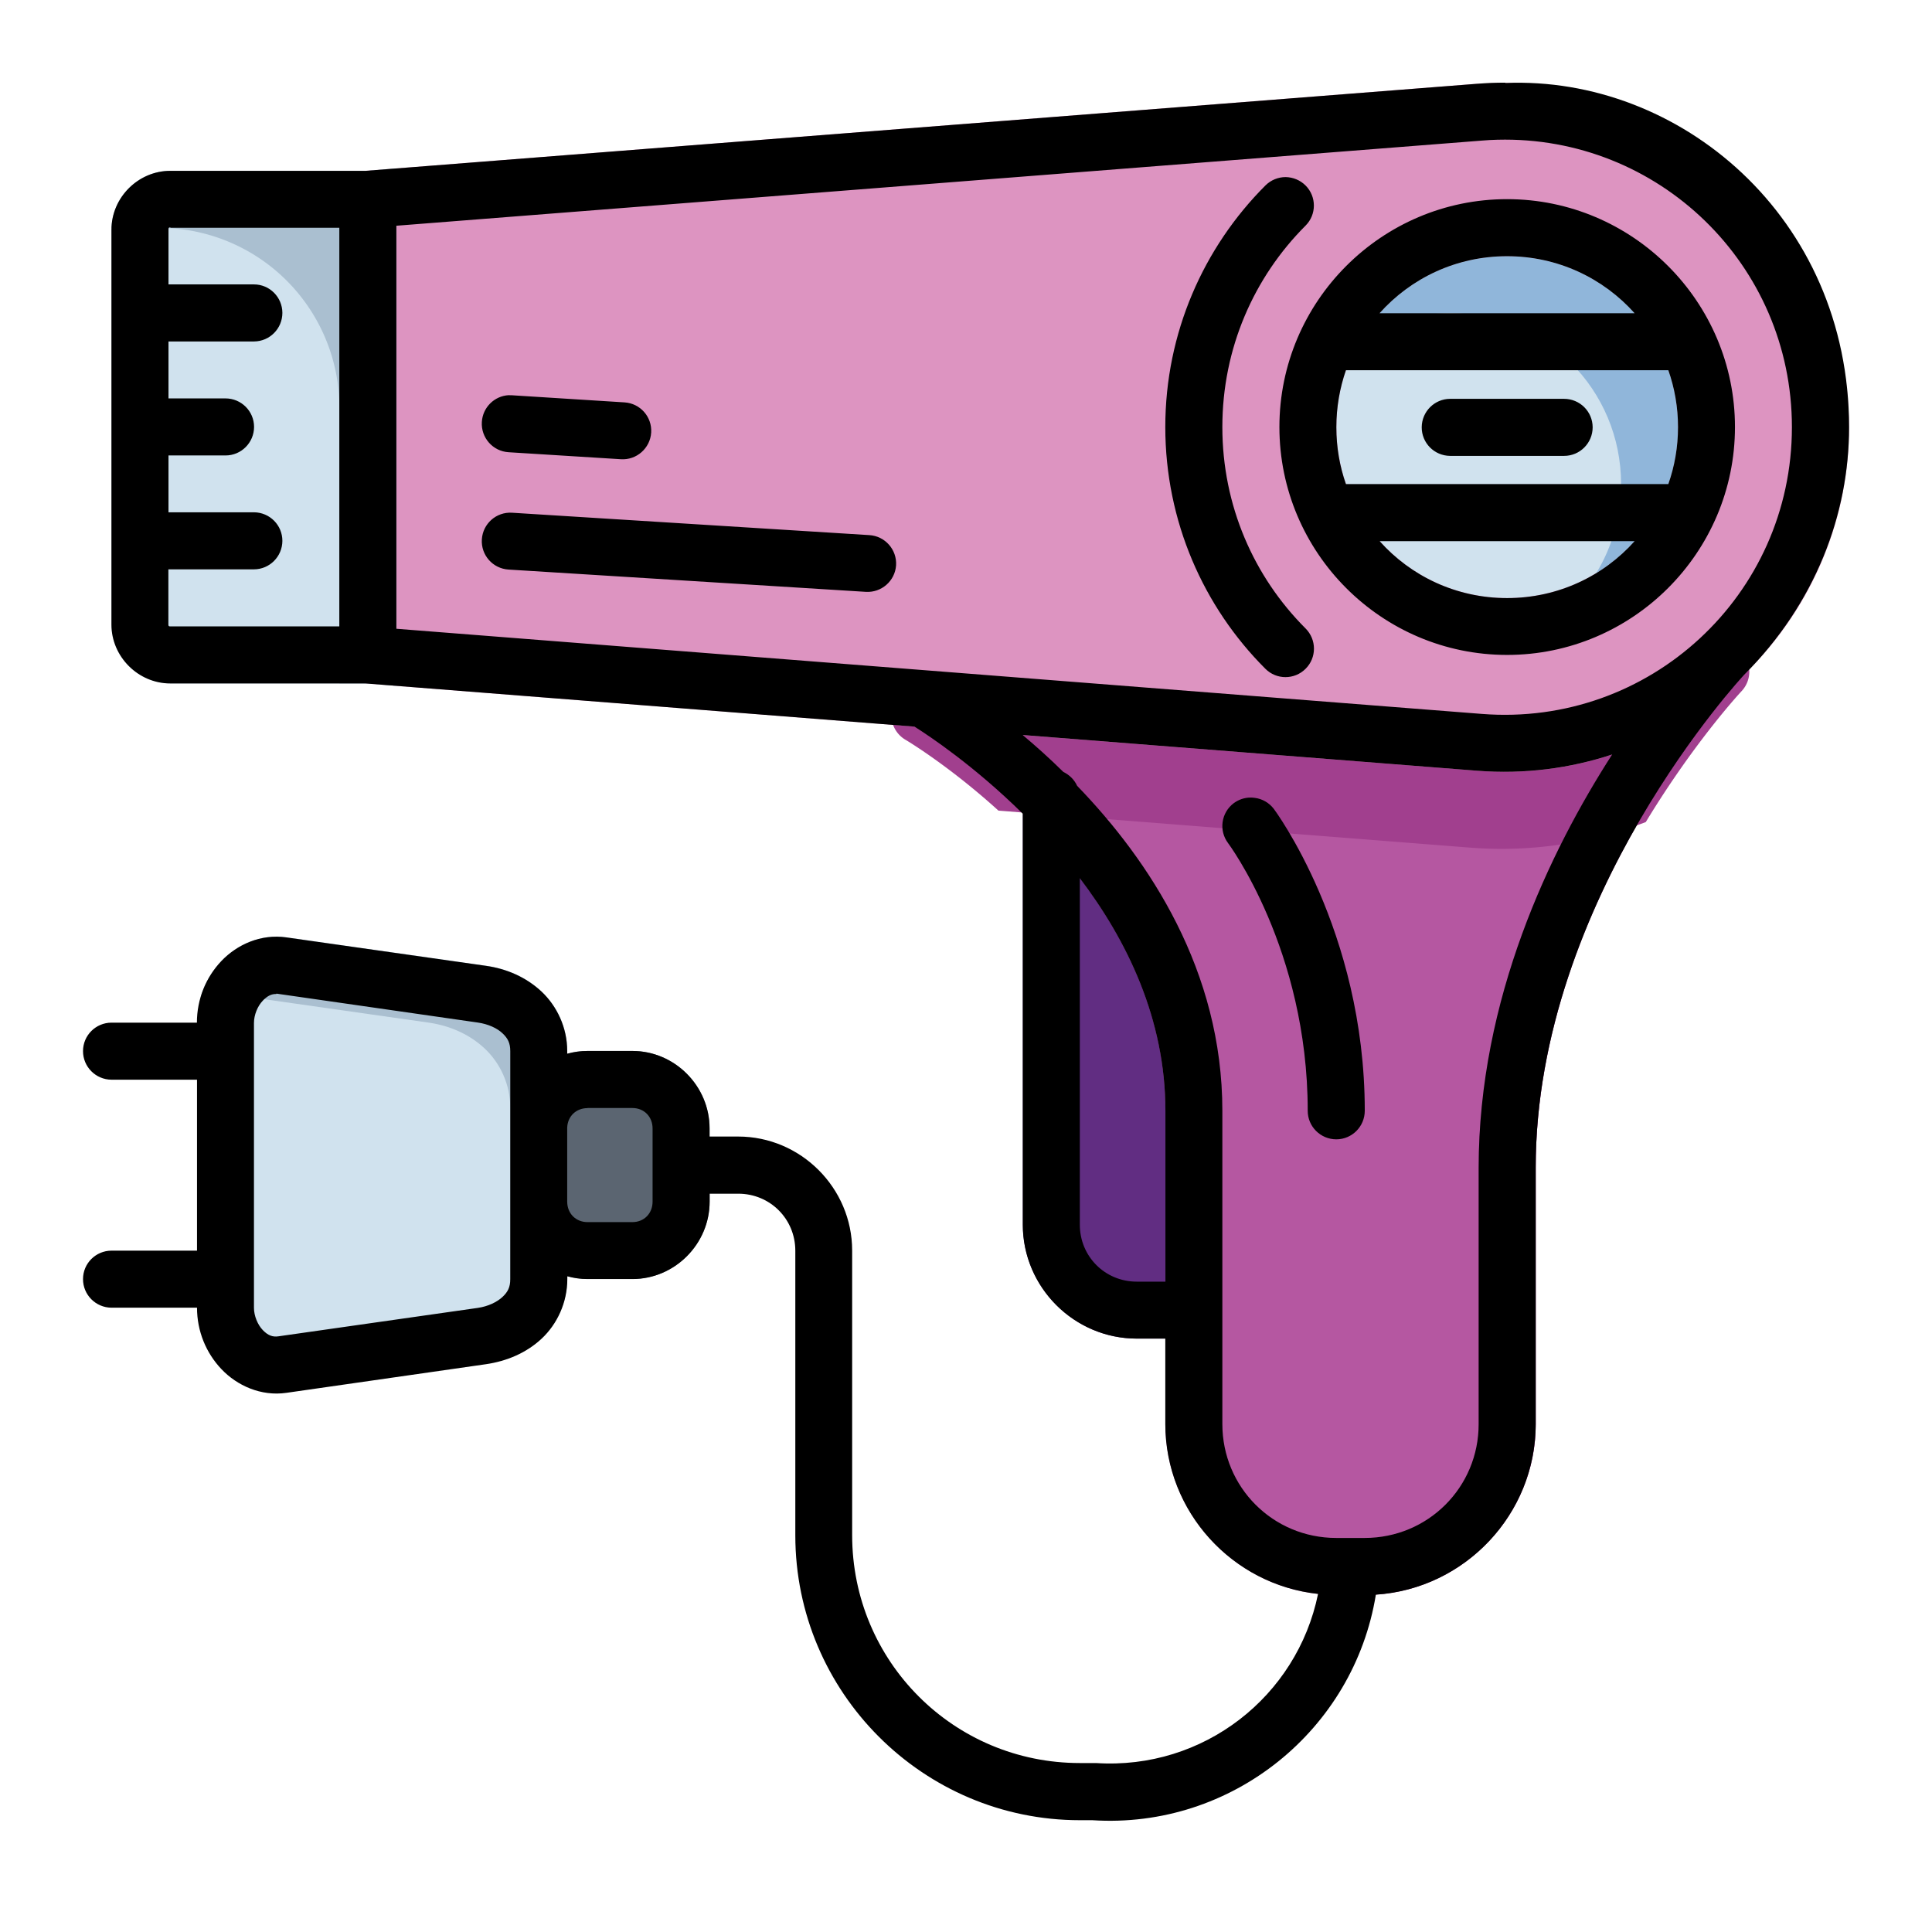 <?xml version="1.0" encoding="UTF-8" standalone="no"?>
<svg
   inkscape:export-ydpi="576"
   inkscape:export-xdpi="576"
   inkscape:export-filename="/media/taufikramadhan/Data/Tr Design Studio/Project Design/TR Creative Design/Icon Design/Project Hiring/Icon Icons/009 -  Hotel And Holidays/Send/4 - Filled Line/SVG/25 - Breakfast.png"
   width="64pt"
   height="64pt"
   viewBox="0 0 22.578 22.578"
   version="1.1"
   id="svg831"
   inkscape:version="1.1.1 (1:1.1+202109281949+c3084ef5ed)"
   sodipodi:docname="26 - Hairdryer.svg"
   xmlns:inkscape="http://www.inkscape.org/namespaces/inkscape"
   xmlns:sodipodi="http://sodipodi.sourceforge.net/DTD/sodipodi-0.dtd"
   xmlns="http://www.w3.org/2000/svg"
   xmlns:svg="http://www.w3.org/2000/svg"
   xmlns:rdf="http://www.w3.org/1999/02/22-rdf-syntax-ns#"
   xmlns:cc="http://creativecommons.org/ns#"
   xmlns:dc="http://purl.org/dc/elements/1.1/">
  <defs
     id="defs825">
    <pattern
       id="EMFhbasepattern"
       patternUnits="userSpaceOnUse"
       width="6"
       height="6"
       x="0"
       y="0" />
    <pattern
       id="EMFhbasepattern-9"
       patternUnits="userSpaceOnUse"
       width="6"
       height="6"
       x="0"
       y="0" />
    <pattern
       id="EMFhbasepattern-0"
       patternUnits="userSpaceOnUse"
       width="6"
       height="6"
       x="0"
       y="0" />
    <pattern
       id="EMFhbasepattern-7"
       patternUnits="userSpaceOnUse"
       width="6"
       height="6"
       x="0"
       y="0" />
    <pattern
       id="EMFhbasepattern-2"
       patternUnits="userSpaceOnUse"
       width="6"
       height="6"
       x="0"
       y="0" />
    <pattern
       id="EMFhbasepattern-98"
       patternUnits="userSpaceOnUse"
       width="6"
       height="6"
       x="0"
       y="0" />
    <pattern
       id="EMFhbasepattern-6"
       patternUnits="userSpaceOnUse"
       width="6"
       height="6"
       x="0"
       y="0" />
    <pattern
       id="EMFhbasepattern-01"
       patternUnits="userSpaceOnUse"
       width="6"
       height="6"
       x="0"
       y="0" />
    <pattern
       id="EMFhbasepattern-07"
       patternUnits="userSpaceOnUse"
       width="6"
       height="6"
       x="0"
       y="0" />
    <pattern
       id="EMFhbasepattern-8"
       patternUnits="userSpaceOnUse"
       width="6"
       height="6"
       x="0"
       y="0" />
    <pattern
       id="EMFhbasepattern-4"
       patternUnits="userSpaceOnUse"
       width="6"
       height="6"
       x="0"
       y="0" />
    <pattern
       id="EMFhbasepattern-40"
       patternUnits="userSpaceOnUse"
       width="6"
       height="6"
       x="0"
       y="0" />
    <pattern
       id="EMFhbasepattern-08"
       patternUnits="userSpaceOnUse"
       width="6"
       height="6"
       x="0"
       y="0" />
    <pattern
       id="EMFhbasepattern-04"
       patternUnits="userSpaceOnUse"
       width="6"
       height="6"
       x="0"
       y="0" />
    <pattern
       id="EMFhbasepattern-014"
       patternUnits="userSpaceOnUse"
       width="6"
       height="6"
       x="0"
       y="0" />
    <pattern
       id="EMFhbasepattern-27"
       patternUnits="userSpaceOnUse"
       width="6"
       height="6"
       x="0"
       y="0" />
    <pattern
       id="EMFhbasepattern-09"
       patternUnits="userSpaceOnUse"
       width="6"
       height="6"
       x="0"
       y="0" />
    <pattern
       id="EMFhbasepattern-5"
       patternUnits="userSpaceOnUse"
       width="6"
       height="6"
       x="0"
       y="0" />
    <pattern
       id="EMFhbasepattern-018"
       patternUnits="userSpaceOnUse"
       width="6"
       height="6"
       x="0"
       y="0" />
  </defs>
  <sodipodi:namedview
     id="base"
     pagecolor="#ffffff"
     bordercolor="#666666"
     borderopacity="1.0"
     inkscape:pageopacity="0.0"
     inkscape:pageshadow="2"
     inkscape:zoom="3.0761719"
     inkscape:cx="31.370159"
     inkscape:cy="45.83619"
     inkscape:document-units="pt"
     inkscape:current-layer="layer1"
     showgrid="false"
     units="pt"
     inkscape:window-width="1366"
     inkscape:window-height="705"
     inkscape:window-x="0"
     inkscape:window-y="31"
     inkscape:window-maximized="1"
     inkscape:pagecheckerboard="true"
     inkscape:showpageshadow="false"
     inkscape:object-paths="true"
     inkscape:snap-intersection-paths="true"
     inkscape:snap-smooth-nodes="true"
     inkscape:snap-midpoints="true"
     showguides="false"
     inkscape:snap-bbox="true"
     inkscape:bbox-nodes="true"
     inkscape:snap-nodes="false"
     inkscape:snap-global="true"
     inkscape:document-rotation="0">
    <inkscape:grid
       type="xygrid"
       id="grid1378" />
    <sodipodi:guide
       position="0.97,21.608"
       orientation="78,0"
       id="guide1380"
       inkscape:locked="false" />
    <sodipodi:guide
       position="0.97,0.97"
       orientation="0,78"
       id="guide1382"
       inkscape:locked="false" />
    <sodipodi:guide
       position="21.608,0.97"
       orientation="-78,0"
       id="guide1384"
       inkscape:locked="false" />
    <sodipodi:guide
       position="21.608,21.608"
       orientation="0,-78"
       id="guide1386"
       inkscape:locked="false" />
  </sodipodi:namedview>
  <g
     inkscape:label="Icon"
     inkscape:groupmode="layer"
     id="layer1"
     transform="translate(0,-274.422)">
    <g
       id="g2701"
       transform="matrix(1.258,0,0,1.258,0.082,-71.055)"
       style="stroke-width:0.795">
      <g
         id="g437509"
         style="display:inline;stroke-width:0.795"
         transform="translate(30.945,-96.578)">
        <path
           style="color:#000000;fill:#612d82;stroke-width:0.795;stroke-linecap:round;stroke-linejoin:round;stroke-miterlimit:1.5;-inkscape-stroke:none"
           d="m -21.35,378.367 a 0.265,0.265 0 0 0 -0.158,0.242 v 3.969 c 2e-6,0.581 0.477,1.059 1.059,1.059 h 0.529 a 0.265,0.265 0 0 0 0.264,-0.238 l 0.322,-3.281 a 0.265,0.265 0 0 0 -0.088,-0.223 l -1.643,-1.48 a 0.265,0.265 0 0 0 -0.285,-0.047 z"
           id="path327142" />
        <path
           style="color:#000000;fill:#b557a1;stroke-width:0.795;stroke-linecap:round;stroke-linejoin:round;stroke-miterlimit:1.5;-inkscape-stroke:none"
           d="m -15.014,377.023 -7.43,0.404 a 0.265,0.265 0 0 0 -0.117,0.494 c 0,0 2.377,1.402 2.377,3.598 v 2.91 c 0,0.874 0.714,1.588 1.588,1.588 h 0.264 c 0.874,0 1.588,-0.714 1.588,-1.588 v -2.381 c 0,-2.511 1.936,-4.58 1.936,-4.58 a 0.265,0.265 0 0 0 -0.205,-0.445 z"
           id="path327148" />
        <path
           id="path434921"
           style="color:#000000;fill:#a13f8e;fill-opacity:1;stroke-width:0.795;stroke-linecap:round;stroke-linejoin:round;stroke-miterlimit:1.5;-inkscape-stroke:none"
           d="m -15.014,377.024 -0.412,0.022 a 0.265,0.265 0 0 1 0.088,0.423 c 0,0 -1.936,2.069 -1.936,4.58 v 2.381 c 0,0.829 -0.643,1.514 -1.455,1.582 0.044,0.004 0.088,0.006 0.133,0.006 h 0.264 c 0.874,0 1.588,-0.714 1.588,-1.588 v -2.381 c 0,-2.511 1.936,-4.58 1.936,-4.58 a 0.265,0.265 0 0 0 -0.205,-0.445 z" />
        <path
           id="path412630"
           style="fill:#a13f8e;fill-opacity:1;stroke-width:3.004;stroke-linecap:round;stroke-linejoin:round;stroke-miterlimit:1.5"
           d="m -56.744,366.451 -28.082,1.527 a 1,1 0 0 0 -0.441,1.867 c 0,0 1.485,0.878 3.248,2.477 l 16.527,1.297 c 2.17,0.17 4.262,-0.163 6.166,-0.896 1.723,-2.843 3.357,-4.588 3.357,-4.588 a 1,1 0 0 0 -0.775,-1.684 z"
           transform="matrix(0.265,0,0,0.265,0,280.067)" />
        <path
           style="color:#000000;fill:#dd94c1;stroke-width:0.795;stroke-linecap:round;stroke-linejoin:round;stroke-miterlimit:1.5;-inkscape-stroke:none"
           d="m -17.285,371.98 -10.328,0.809 a 0.265,0.265 0 0 0 -0.244,0.264 v 4.234 a 0.265,0.265 0 0 0 0.244,0.264 l 10.328,0.811 c 1.856,0.146 3.451,-1.329 3.451,-3.191 -4e-6,-1.862 -1.595,-3.335 -3.451,-3.189 z"
           id="path327154" />
        <path
           style="color:#000000;fill:#d0e2ee;stroke-width:0.795;stroke-linecap:round;stroke-linejoin:round;stroke-miterlimit:1.5;-inkscape-stroke:none"
           d="m -29.428,372.789 c -0.298,0 -0.547,0.249 -0.547,0.547 v 3.668 c 0,0.298 0.249,0.547 0.547,0.547 h 1.836 l 0.264,0.022 v -4.806 l -0.264,0.022 z"
           id="path327160"
           sodipodi:nodetypes="ssssccccs" />
        <path
           style="color:#000000;fill:#d0e2ee;fill-opacity:1;stroke-width:0.795;stroke-linecap:round;stroke-linejoin:round;stroke-miterlimit:1.5;-inkscape-stroke:none"
           d="m -17.01,373.582 c 0.88,0 1.588,0.708 1.588,1.588 0,0.88 -0.708,1.588 -1.588,1.588 -0.88,0 -1.586,-0.708 -1.586,-1.588 0,-0.88 0.706,-1.588 1.586,-1.588 z"
           id="path328252" />
        <path
           id="path428252"
           style="color:#000000;fill:#90b6da;fill-opacity:1;stroke-width:0.795;stroke-linecap:round;stroke-linejoin:round;stroke-miterlimit:1.5;-inkscape-stroke:none"
           d="m -17.01,373.582 c -0.576,0 -1.077,0.303 -1.354,0.759 0.24,-0.146 0.522,-0.23 0.825,-0.23 0.88,0 1.588,0.708 1.588,1.588 0,0.304 -0.084,0.587 -0.231,0.828 0.457,-0.278 0.76,-0.781 0.76,-1.357 0,-0.88 -0.708,-1.588 -1.588,-1.588 z" />
        <path
           style="color:#000000;fill:#5b6571;stroke-width:0.795;stroke-linecap:round;stroke-linejoin:round;stroke-miterlimit:1.5;-inkscape-stroke:none"
           d="m -25.551,380.965 c -0.393,0 -0.719,0.325 -0.719,0.719 v 0.68 c 0,0.393 0.325,0.719 0.719,0.719 h 0.416 c 0.393,0 0.717,-0.325 0.717,-0.719 v -0.68 c 0,-0.393 -0.324,-0.719 -0.717,-0.719 z"
           id="path327212" />
        <path
           style="color:#000000;fill:#d0e2ee;stroke-width:0.795;stroke-linecap:round;stroke-linejoin:round;stroke-miterlimit:1.5;-inkscape-stroke:none"
           d="m -28.288,380.056 c -0.221,-0.032 -0.426,0.063 -0.56,0.204 -0.134,0.141 -0.213,0.329 -0.213,0.533 v 2.464 c -1e-6,0.203 0.079,0.392 0.213,0.533 0.134,0.141 0.339,0.235 0.56,0.204 l 1.726,-0.247 c 0.179,-0.026 0.349,-0.097 0.482,-0.222 0.133,-0.125 0.222,-0.311 0.222,-0.515 v -1.971 c 0,-0.203 -0.089,-0.388 -0.222,-0.513 -0.133,-0.125 -0.303,-0.198 -0.482,-0.224 z"
           id="path327218" />
        <path
           id="path398739"
           style="color:#000000;fill:#aabfd0;fill-opacity:1;stroke-width:0.795;stroke-linecap:round;stroke-linejoin:round;stroke-miterlimit:1.5;-inkscape-stroke:none"
           d="m -28.438,379.903 c -0.203,-10e-4 -0.388,0.093 -0.514,0.225 -0.088,0.093 -0.154,0.204 -0.192,0.327 0.083,-0.022 0.172,-0.03 0.264,-0.017 l 1.854,0.264 c 0.192,0.028 0.375,0.106 0.518,0.24 0.143,0.134 0.238,0.332 0.238,0.551 v 2.117 c 0,0.074 -0.012,0.147 -0.032,0.215 0.119,-0.041 0.23,-0.103 0.323,-0.191 0.143,-0.134 0.238,-0.334 0.238,-0.553 v -2.117 c 0,-0.218 -0.096,-0.417 -0.238,-0.551 -0.143,-0.134 -0.325,-0.213 -0.518,-0.24 l -1.854,-0.264 c -0.03,-0.004 -0.059,-0.007 -0.088,-0.007 z" />
        <path
           id="path431830"
           style="color:#000000;fill:#aabfd0;fill-opacity:1;stroke-width:0.795;stroke-linecap:round;stroke-linejoin:round;stroke-miterlimit:1.5;-inkscape-stroke:none"
           d="m -27.857,374.992 v 2.558 h 0.266 l 0.264,0.023 -1.8e-5,-4.806 -0.264,0.022 h -1.836 c -0.293,0 -0.537,0.239 -0.546,0.53 h 0.443 a 1.673,1.673 45 0 1 1.673,1.673 z"
           sodipodi:nodetypes="ccccccscc" />
      </g>
      <path
         id="rect43632"
         style="color:#000000;display:inline;fill:#000000;stroke-width:0.795;stroke-linecap:round;stroke-linejoin:round;stroke-miterlimit:1.5;-inkscape-stroke:none"
         d="m 13.919,275.392 c -0.086,-1.6e-4 -0.172,0.003 -0.259,0.01 L 3.331,276.211 H 1.517 c -0.298,0 -0.547,0.248 -0.547,0.547 v 3.668 c 0,0.298 0.248,0.547 0.547,0.547 h 1.814 l 5.099,0.401 c 0.133,0.084 0.554,0.363 1.006,0.809 v 3.818 c 2e-6,0.581 0.477,1.058 1.058,1.058 h 0.266 v 0.793 c 0,0.817 0.624,1.494 1.419,1.579 -0.195,0.953 -1.064,1.636 -2.063,1.571 -0.006,-1.9e-4 -0.012,-1.9e-4 -0.018,0 H 9.966 c -1.172,0 -2.115,-0.945 -2.115,-2.117 v -2.644 c -3e-6,-0.581 -0.477,-1.059 -1.059,-1.059 h -0.266 v -0.076 c 0,-0.393 -0.323,-0.719 -0.717,-0.719 h -0.416 c -0.065,0 -0.129,0.009 -0.189,0.026 v -0.026 c 0,-0.218 -0.096,-0.417 -0.238,-0.551 -0.143,-0.134 -0.325,-0.213 -0.518,-0.24 l -1.854,-0.264 c -0.237,-0.034 -0.457,0.067 -0.602,0.219 -0.144,0.151 -0.228,0.354 -0.228,0.573 H 0.97 c -0.145,5.3e-4 -0.264,0.118 -0.264,0.264 -5.291e-4,0.146 0.118,0.265 0.264,0.266 H 1.765 v 1.588 H 0.97 c -0.145,5.3e-4 -0.264,0.118 -0.264,0.264 -5.291e-4,0.146 0.118,0.265 0.264,0.266 H 1.765 c 0,0.218 0.084,0.421 0.228,0.572 0.144,0.151 0.365,0.253 0.602,0.219 l 1.854,-0.266 c 0.192,-0.028 0.375,-0.104 0.518,-0.238 0.143,-0.134 0.238,-0.334 0.238,-0.553 v -0.026 c 0.06,0.017 0.124,0.026 0.189,0.026 h 0.416 c 0.393,0 0.717,-0.326 0.717,-0.719 v -0.074 h 0.266 c 0.295,0 0.53,0.234 0.53,0.53 v 2.644 c 2e-6,1.458 1.186,2.646 2.644,2.646 h 0.115 c 1.296,0.084 2.43,-0.839 2.634,-2.095 0.826,-0.054 1.485,-0.745 1.485,-1.584 v -2.381 c 0,-2.512 1.936,-4.58 1.936,-4.58 0.662,-0.662 0.975,-1.493 0.975,-2.299 0,-1.963 -1.582,-3.266 -3.192,-3.199 z m -0.073,0.53 c 1.493,-0.038 2.735,1.157 2.735,2.67 -6e-6,1.562 -1.324,2.786 -2.88,2.664 L 3.617,280.465 v -3.744 l 10.084,-0.791 c 0.049,-0.004 0.097,-0.007 0.145,-0.008 z m -1.968,0.347 c -0.07,1e-5 -0.138,0.028 -0.188,0.078 -0.574,0.574 -0.93,1.369 -0.93,2.244 10e-7,0.875 0.355,1.672 0.93,2.246 0.103,0.103 0.27,0.103 0.373,0 0.104,-0.103 0.104,-0.271 0,-0.375 -0.479,-0.479 -0.773,-1.139 -0.773,-1.871 -2e-6,-0.732 0.294,-1.392 0.773,-1.871 0.103,-0.103 0.103,-0.27 0,-0.373 -0.049,-0.049 -0.116,-0.077 -0.186,-0.078 z m 2.057,0.205 c -1.166,0 -2.115,0.951 -2.115,2.117 0,1.166 0.949,2.117 2.115,2.117 1.166,0 2.117,-0.951 2.117,-2.117 0,-1.166 -0.951,-2.117 -2.117,-2.117 z m -12.418,0.266 h 1.57 v 3.703 H 1.517 c -0.014,0 -0.018,-0.003 -0.018,-0.018 v -0.512 h 0.795 c 0.145,-5.3e-4 0.263,-0.118 0.264,-0.264 5.291e-4,-0.146 -0.117,-0.265 -0.264,-0.266 H 1.5 v -0.528 h 0.529 c 0.147,5.3e-4 0.266,-0.119 0.266,-0.266 -5.292e-4,-0.146 -0.119,-0.264 -0.266,-0.264 H 1.5 v -0.529 H 2.294 c 0.146,-5.3e-4 0.264,-0.119 0.264,-0.266 -5.292e-4,-0.145 -0.118,-0.264 -0.264,-0.264 H 1.5 v -0.512 c 0,-0.014 0.003,-0.018 0.018,-0.018 z m 12.418,0.264 c 0.472,0 0.895,0.205 1.185,0.53 h -2.37 c 0.29,-0.325 0.712,-0.53 1.184,-0.53 z m -1.497,1.059 h 2.995 c 0.058,0.165 0.09,0.343 0.09,0.529 0,0.186 -0.032,0.364 -0.09,0.529 h -2.995 c -0.058,-0.165 -0.089,-0.343 -0.089,-0.529 0,-0.186 0.032,-0.364 0.089,-0.529 z m -7.777,0.232 c -0.134,0.007 -0.242,0.114 -0.25,0.249 -0.009,0.146 0.102,0.272 0.248,0.281 l 1.043,0.065 c 0.146,0.01 0.273,-0.102 0.282,-0.248 0.009,-0.146 -0.102,-0.271 -0.248,-0.28 l -1.045,-0.066 c -0.01,-7.9e-4 -0.02,-7.9e-4 -0.03,-5.3e-4 z m 8.745,0.034 c -0.145,5.3e-4 -0.263,0.118 -0.264,0.264 -5.82e-4,0.146 0.117,0.265 0.264,0.266 h 1.058 c 0.147,5.3e-4 0.266,-0.119 0.266,-0.266 -5.82e-4,-0.146 -0.119,-0.264 -0.266,-0.264 z m -8.715,1.058 c -0.146,-0.009 -0.271,0.102 -0.28,0.248 -0.009,0.146 0.102,0.271 0.248,0.28 l 3.319,0.207 c 0.145,0.009 0.271,-0.101 0.281,-0.246 0.009,-0.146 -0.102,-0.272 -0.248,-0.281 z m 8.06,0.264 h 2.369 c -0.29,0.325 -0.713,0.529 -1.185,0.529 -0.472,0 -0.894,-0.204 -1.184,-0.529 z m -3.315,1.801 4.223,0.332 c 0.438,0.034 0.861,-0.022 1.252,-0.151 -0.578,0.898 -1.24,2.271 -1.24,3.839 v 2.381 c 0,0.588 -0.471,1.058 -1.059,1.058 h -0.264 c -0.588,0 -1.058,-0.471 -1.058,-1.058 v -2.91 c 0,-1.302 -0.679,-2.326 -1.349,-3.019 -0.026,-0.057 -0.072,-0.102 -0.128,-0.129 -0.129,-0.127 -0.256,-0.241 -0.377,-0.342 z m 2.114,0.581 c -0.055,5.3e-4 -0.109,0.019 -0.154,0.052 -0.117,0.088 -0.141,0.254 -0.053,0.371 0,0 0.74,0.987 0.74,2.486 -5.82e-4,0.147 0.119,0.266 0.266,0.266 0.146,-5.3e-4 0.264,-0.119 0.264,-0.266 0,-1.676 -0.845,-2.804 -0.845,-2.804 -0.043,-0.056 -0.106,-0.093 -0.176,-0.102 -0.014,-0.002 -0.028,-0.003 -0.041,-0.003 z m -1.584,0.749 c 0.438,0.577 0.795,1.309 0.795,2.16 v 1.588 h -0.266 c -0.295,0 -0.529,-0.234 -0.529,-0.529 z m -7.465,1.073 c 0.006,1.4e-4 0.013,5.3e-4 0.02,0.002 l 1.852,0.266 c 0.098,0.014 0.181,0.053 0.23,0.1 0.05,0.047 0.072,0.091 0.072,0.166 v 2.117 c 0,0.075 -0.022,0.119 -0.072,0.166 -0.05,0.047 -0.133,0.088 -0.23,0.102 l -1.852,0.264 c -0.053,0.008 -0.097,-0.008 -0.145,-0.058 -0.048,-0.05 -0.082,-0.133 -0.082,-0.207 v -2.646 c 0,-0.075 0.034,-0.157 0.082,-0.207 0.042,-0.044 0.08,-0.063 0.125,-0.062 z m 2.892,1.062 h 0.416 c 0.109,0 0.188,0.08 0.188,0.19 v 0.68 c 0,0.109 -0.078,0.19 -0.188,0.19 h -0.416 c -0.109,0 -0.189,-0.08 -0.189,-0.19 v -0.69 c 0.005,-0.104 0.083,-0.179 0.189,-0.179 z"
         sodipodi:nodetypes="cccsssscccsscscccsssscssscsscccccccccccccsccsscssscssssccssccccscccccccscccscscssssscccsscccccccccccccccsscsccsccsccscsccccccsscsccscccccccccccsccccsssssscccccccsccccccscsscccccccccccsscccssssssscs" />
    </g>
  </g>
</svg>

